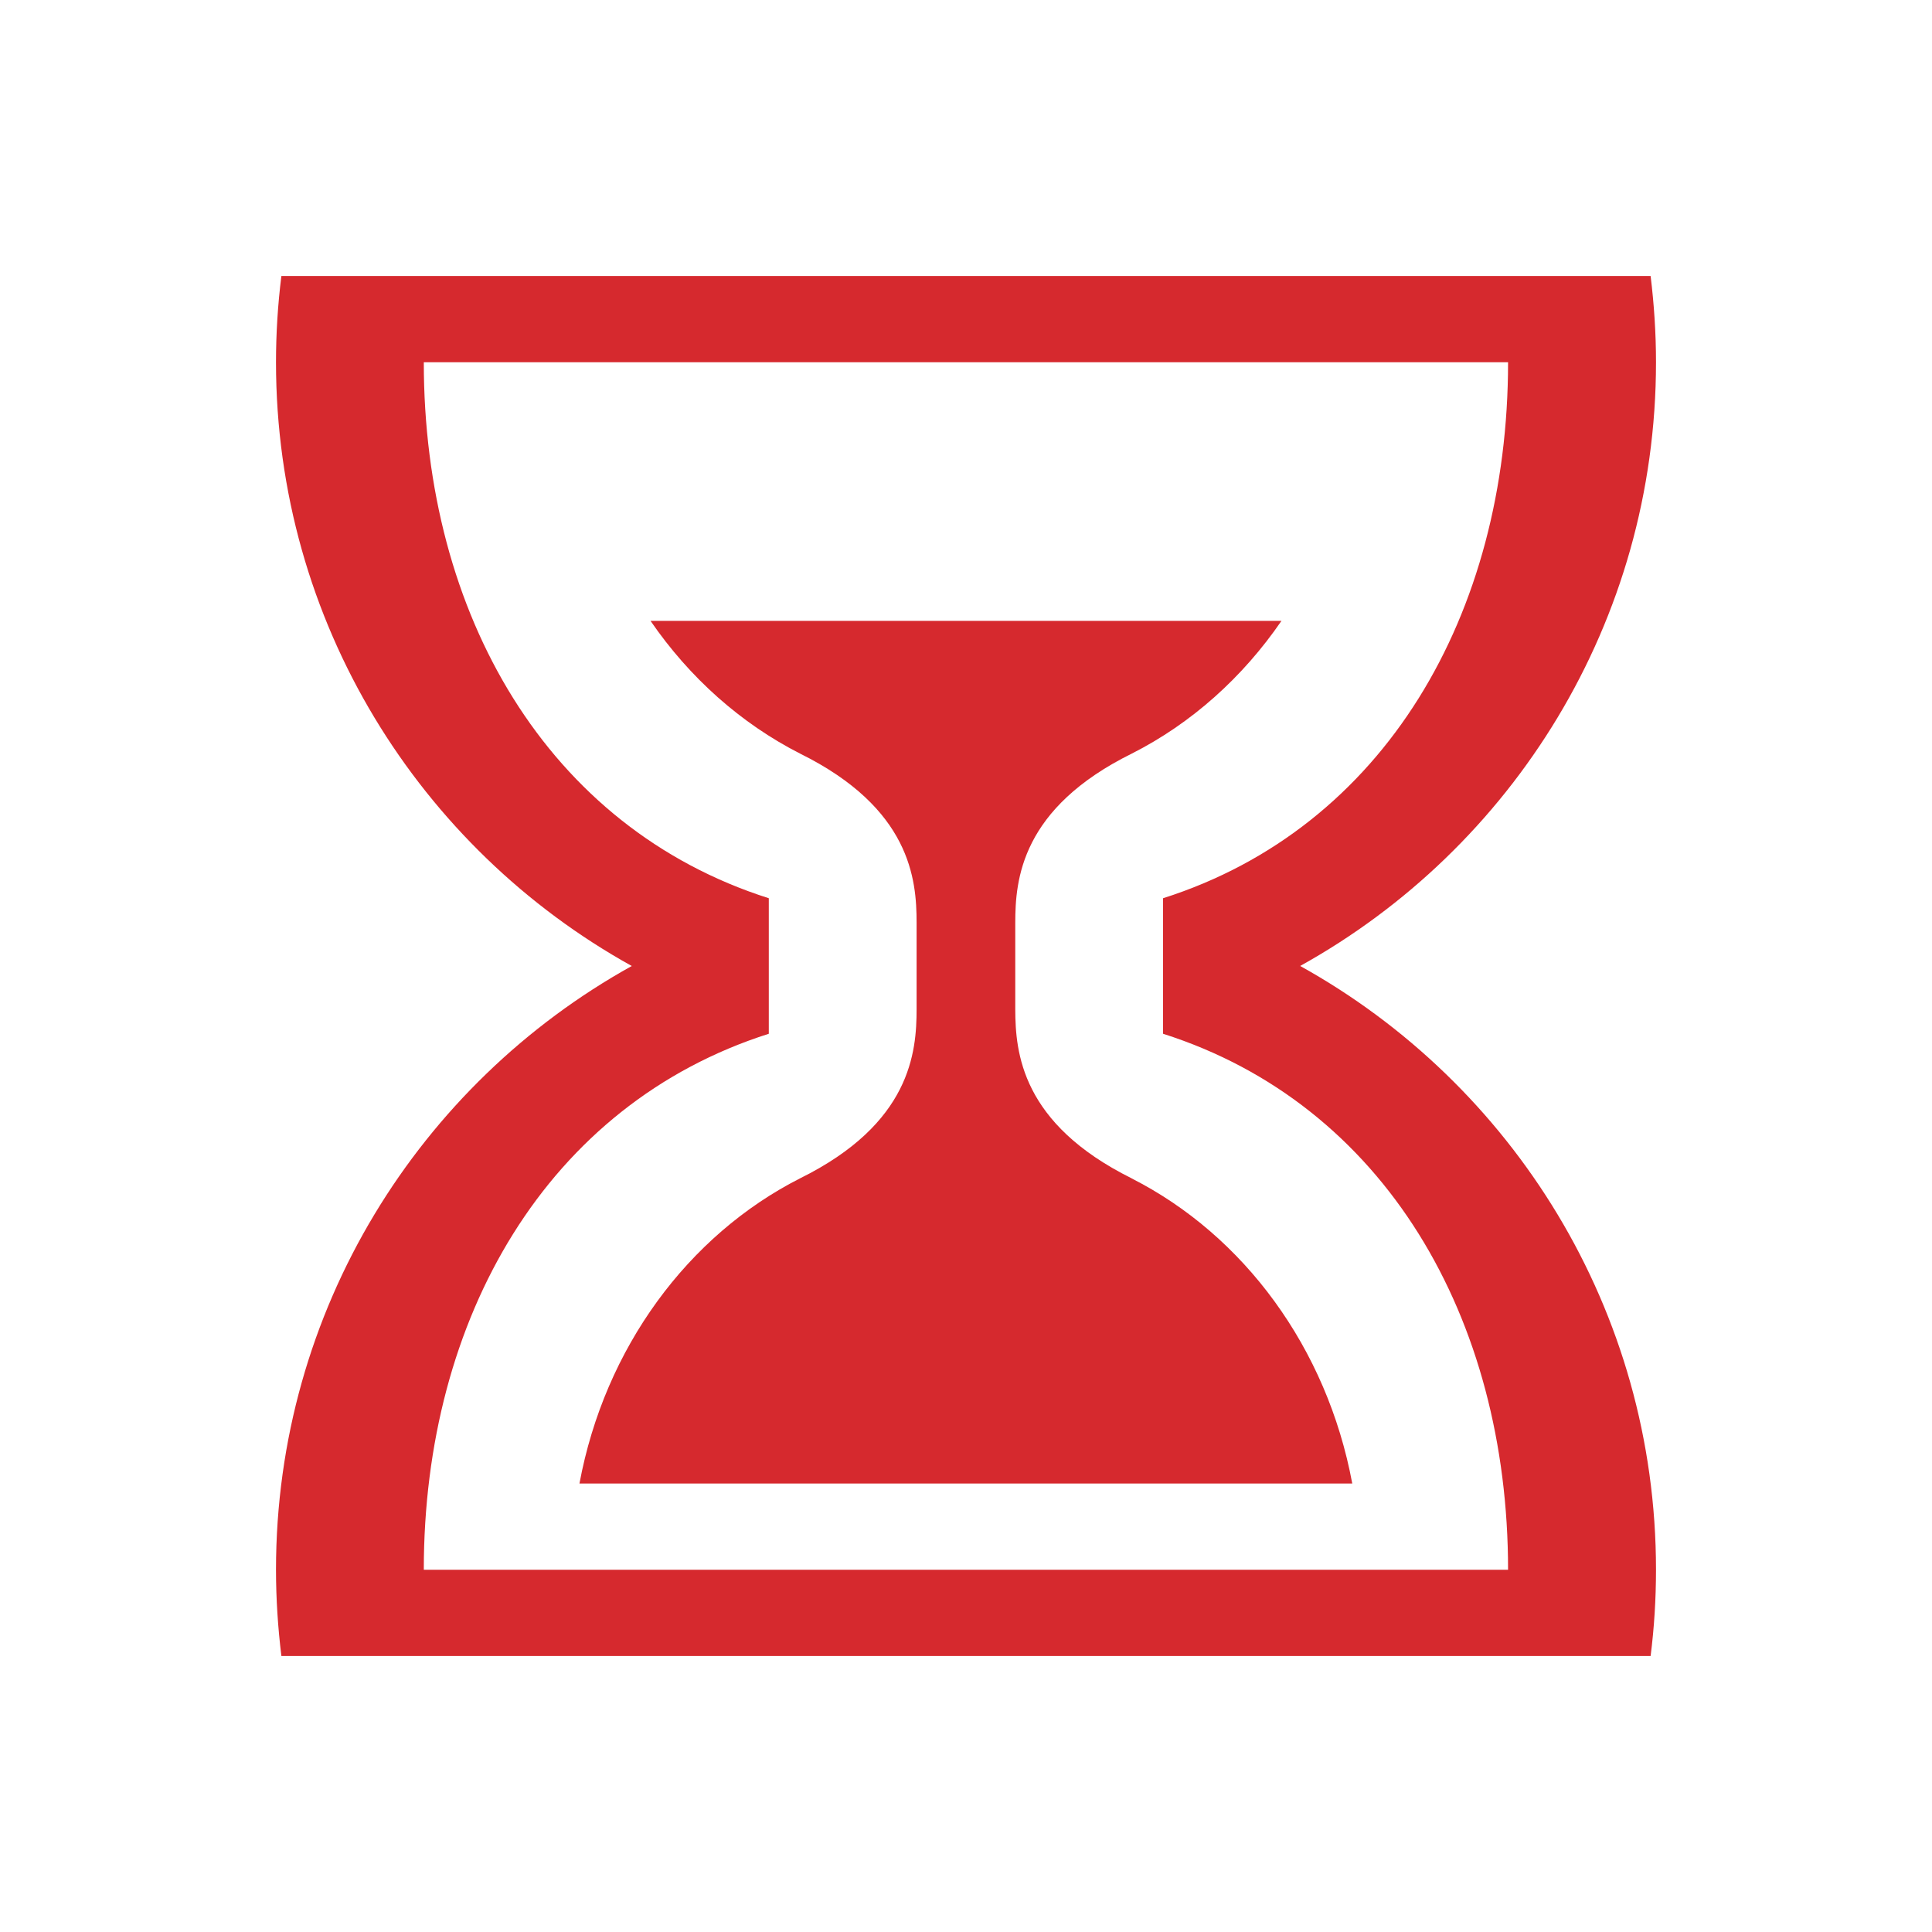 <svg width="14" height="14" viewBox="0 0 14 14" fill="none" xmlns="http://www.w3.org/2000/svg">
<path d="M9.421 7C10.959 6.147 12 4.508 12 2.625C12 2.413 11.986 2.205 11.961 2H2.039C2.013 2.208 2 2.416 2 2.625C2 4.508 3.041 6.147 4.578 7C3.041 7.853 2 9.492 2 11.375C2 11.587 2.014 11.795 2.039 12H11.961C11.987 11.795 12 11.587 12 11.375C12 9.492 10.959 7.853 9.422 7H9.421ZM3.071 11.375C3.071 9.549 3.966 8.002 5.571 7.491V6.509C3.966 5.998 3.071 4.45 3.071 2.625H10.928C10.928 4.451 10.033 5.998 8.428 6.509V7.491C10.033 8.002 10.928 9.55 10.928 11.375H3.071ZM8.201 8.539C7.401 8.142 7.358 7.627 7.357 7.314V6.687C7.357 6.374 7.399 5.857 8.203 5.46C8.633 5.242 9.004 4.91 9.286 4.499H4.714C4.996 4.91 5.368 5.242 5.798 5.461C6.598 5.857 6.642 6.372 6.642 6.685V7.312C6.642 7.625 6.6 8.142 5.797 8.539C4.986 8.951 4.382 9.767 4.199 10.75H9.799C9.616 9.766 9.012 8.951 8.2 8.539H8.201Z" fill="#D6292E"/>
</svg>
